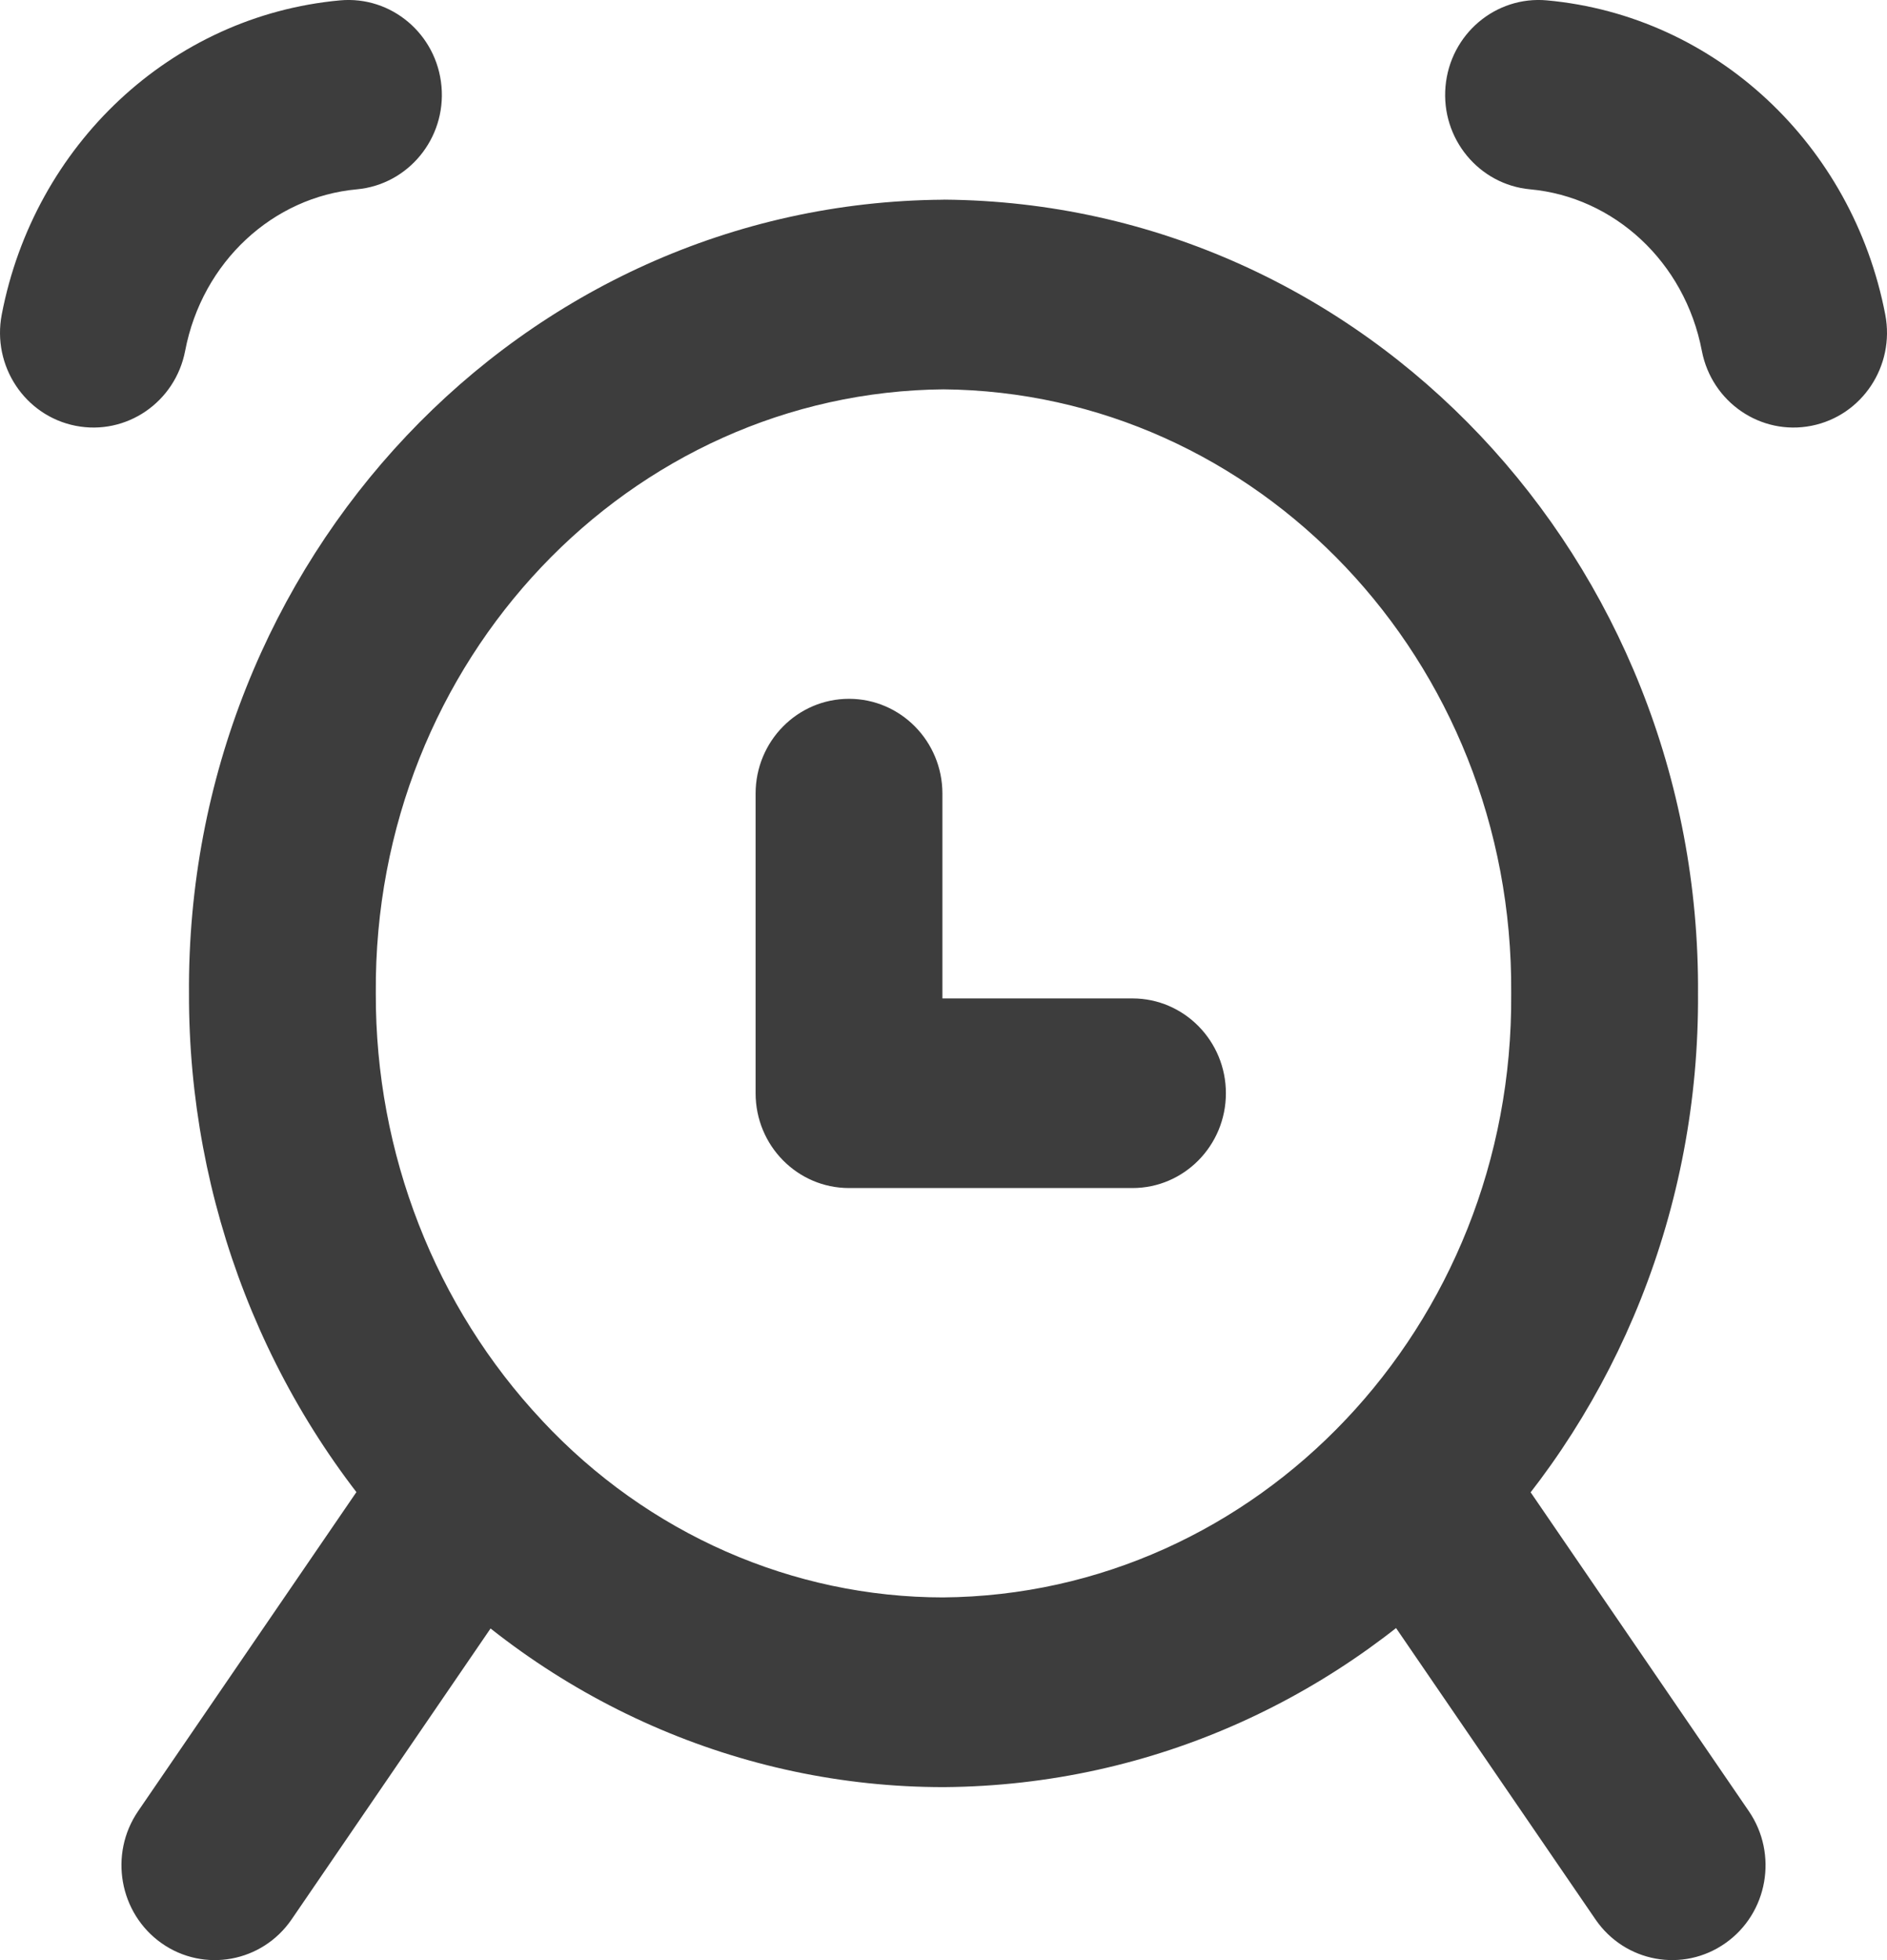 <svg width="26" height="27" viewBox="0 0 26 27" fill="none" xmlns="http://www.w3.org/2000/svg">
<path id="Vector" d="M12.985 10.932C12.985 10.211 12.409 9.626 11.698 9.626C10.987 9.626 10.411 10.211 10.411 10.932H12.985ZM11.698 15.059H10.411C10.411 15.78 10.987 16.365 11.698 16.365V15.059ZM15.604 16.365C16.314 16.365 16.891 15.78 16.891 15.059C16.891 14.338 16.314 13.753 15.604 13.753V16.365ZM21.983 26.439C22.388 27.031 23.19 27.178 23.774 26.766C24.358 26.355 24.502 25.541 24.096 24.948L21.983 26.439ZM20.519 19.722C20.113 19.13 19.311 18.983 18.728 19.395C18.144 19.806 18 20.621 18.405 21.213L20.519 19.722ZM21.314 0.005C20.606 -0.059 19.981 0.471 19.917 1.19C19.853 1.908 20.376 2.543 21.084 2.608L21.314 0.005ZM23.449 4.833C23.585 5.541 24.261 6.003 24.959 5.865C25.657 5.727 26.112 5.041 25.976 4.333L23.449 4.833ZM6.536 20.468L7.47 19.569L7.468 19.566L6.536 20.468ZM3.891 13.683L5.178 13.686L5.178 13.674L3.891 13.683ZM13 4.057L13.01 2.75L12.99 2.751L13 4.057ZM22.109 13.683L20.822 13.674L20.822 13.693L22.109 13.683ZM13 23.311V24.617H13.01L13 23.311ZM7.593 21.213C7.999 20.62 7.854 19.806 7.271 19.395C6.687 18.983 5.885 19.13 5.479 19.723L7.593 21.213ZM1.903 24.948C1.498 25.541 1.643 26.355 2.226 26.767C2.81 27.178 3.612 27.031 4.018 26.439L1.903 24.948ZM4.916 2.608C5.624 2.543 6.147 1.908 6.083 1.19C6.019 0.471 5.394 -0.059 4.686 0.005L4.916 2.608ZM0.024 4.333C-0.112 5.041 0.343 5.727 1.041 5.865C1.739 6.003 2.415 5.541 2.551 4.833L0.024 4.333ZM10.411 10.932V15.059H12.985V10.932H10.411ZM11.698 16.365H15.604V13.753H11.698V16.365ZM24.096 24.948L20.519 19.722L18.405 21.213L21.983 26.439L24.096 24.948ZM21.084 2.608C22.234 2.713 23.213 3.601 23.449 4.833L25.976 4.333C25.528 1.999 23.644 0.218 21.314 0.005L21.084 2.608ZM7.468 19.566C5.998 18 5.172 15.889 5.178 13.686L2.604 13.679C2.596 16.547 3.67 19.309 5.604 21.369L7.468 19.566ZM5.178 13.674C5.146 9.087 8.683 5.398 13.01 5.363L12.99 2.751C7.181 2.797 2.562 7.726 2.604 13.692L5.178 13.674ZM12.99 5.363C17.317 5.398 20.854 9.087 20.822 13.674L23.396 13.692C23.438 7.726 18.82 2.797 13.01 2.75L12.99 5.363ZM20.822 13.693C20.855 18.28 17.318 21.97 12.99 22.004L13.01 24.617C18.82 24.571 23.439 19.64 23.396 13.673L20.822 13.693ZM13 22.004C10.924 22.004 8.928 21.13 7.47 19.569L5.602 21.366C7.539 23.44 10.207 24.617 13 24.617V22.004ZM5.479 19.723L1.903 24.948L4.018 26.439L7.593 21.213L5.479 19.723ZM4.686 0.005C2.356 0.218 0.472 1.999 0.024 4.333L2.551 4.833C2.787 3.601 3.766 2.713 4.916 2.608L4.686 0.005Z" fill="black" fill-opacity="0.76"/>
</svg>
